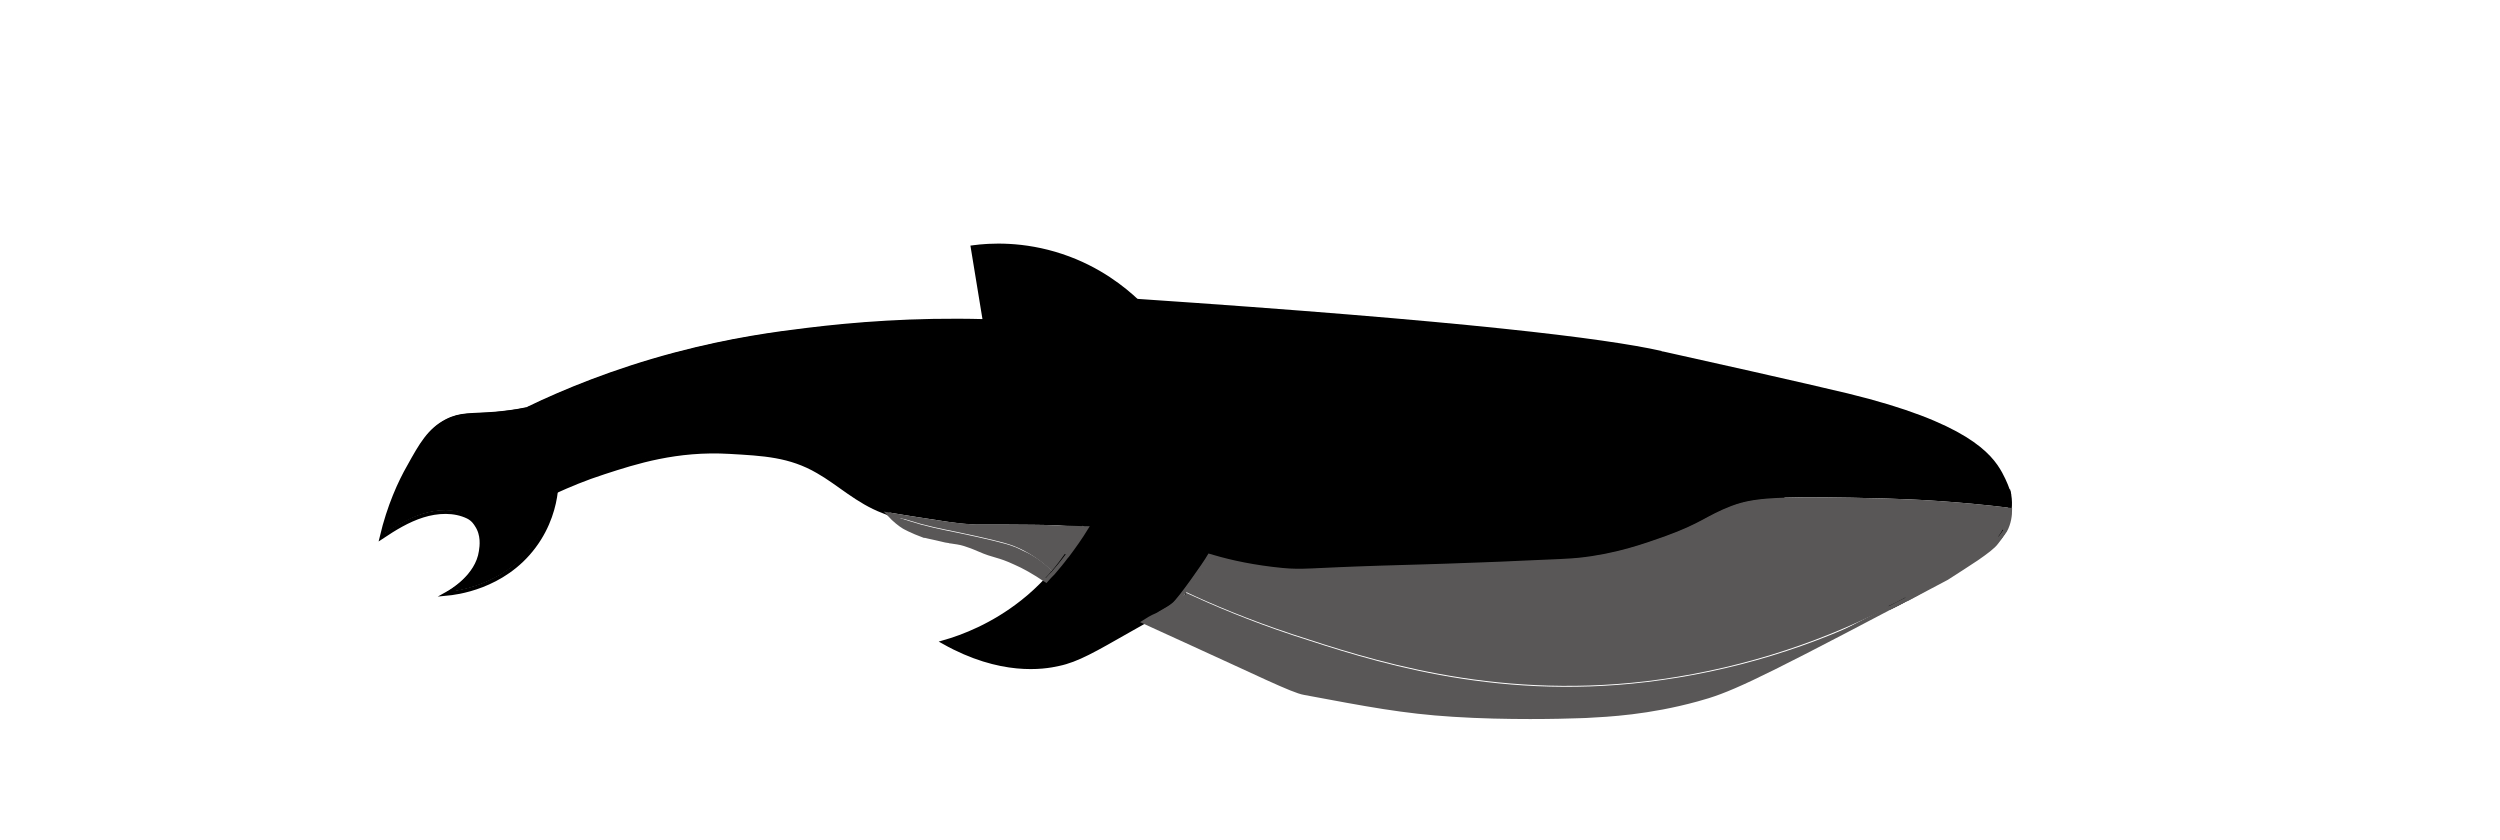 <?xml version="1.0" encoding="utf-8"?>
<!-- Generator: Adobe Illustrator 21.0.2, SVG Export Plug-In . SVG Version: 6.00 Build 0)  -->
<svg version="1.1" xmlns="http://www.w3.org/2000/svg" xmlns:xlink="http://www.w3.org/1999/xlink" x="0px" y="0px"
	 viewBox="0 0 640 215" style="enable-background:new 0 0 640 215;" xml:space="preserve">
<style type="text/css">
	.st0{display:none;}
	.st1{display:inline;}
	.st2{fill:#595757;}
	.st3{fill:none;stroke:#000000;stroke-miterlimit:10;}
	.st4{fill:none;stroke:#595757;stroke-miterlimit:10;}
</style>
<g id="whale1" class="st0">
	<g id="XMLID_2_" class="st1">
		<g>
			<path class="st2" d="M509.4,114.8c0.1,1.3,0,3.3-1,5.4C509,118.8,509.4,116.9,509.4,114.8z"/>
			<path d="M131.2,112c43.2-6.6,74.7-12.8,85-15.7c9.3-2.6,17.2-6.2,17.2-6.2c4.7-2.2,8.4-4.3,10.8-5.8c-1.4-6.2-2.9-12.4-4.3-18.6
				c4.4-0.9,12.9-2,22.9,0.6c9.9,2.5,16.6,7.4,20.1,10.3v0c84.5,0.1,120.1,2.1,134.7,4.3c0,0,0.5,0.1,0.7,0.1c6.9,1,38,5.8,47.7,7.5
				c30.8,5.3,37.6,12.8,40.4,17.3c1.3,2.1,2.1,4,2.6,5.4c0.3,1.2,0.4,2.4,0.4,3.6c0,0,0-0.1,0-0.1c-13.2-0.7-24.3-0.6-32.4-0.2
				c-11.9,0.5-19.7,0.9-25.3,1.5c0,0,0,0,0,0c-11.3,0.1-22.7,0.1-34,0.2c-5,0-10.1,0.1-15,1.1c-4.3,0.9-8.4,2.5-12.5,4
				c-26.6,9.8-54.5,16.6-82.8,16.6l-0.9-0.4c-1.5,3.6-2.9,7.2-4.4,10.8c-0.3,0.8-0.6,1.6-1,2.4c-0.1,0.1-0.1,0.3-0.2,0.4
				c-0.3,0.7-0.5,1.1-0.6,1.4c-0.2,0.4-0.3,0.7-0.5,1.1c-0.2,0.4-0.3,0.8-0.5,1.1c0,0,0,0.1,0,0.1c-0.7,1.5-1.7,3.3-3,5.4
				c0,0,0,0,0,0c-0.3,0.5-0.7,1-1.1,1.5c-4.8,6.5-12,10.8-19.6,13.2c-7.6,2.5-15.7,3.3-23.7,3.8c-0.4-3.2,1-6.4,2.5-9.2
				c3.5-6.5,7.8-12.6,11.7-18.8c0,0,0.1,0,0.1,0.1c1.5-2.4,3-5,4.4-7.9c1.4-2.7,2.5-5.4,3.6-7.8c-0.1,0-0.3,0-0.4,0
				c-2.6,0.1-6.1,0.3-10.3,0.5c-8.1,0.4-9.7,0.5-11.1,0.6c-1.4,0.1-2.7,0.2-3.9,0.3c-1.9,0.2-2.9,0.3-8.4,0.8
				c-2.9,0.3-7.6,0.3-15.3-1.4c0,0,0,0,0,0c-3-0.7-5.1-1.3-10.9-2.4c-6.3-1.2-15.4-2.9-27-3.3c-5.5-0.2-9.9,0-15.1,0.1
				c-6.1,0.2-11.4,0.4-16.8,1.1c-5.2,0.6-12.3,2-20.7,4.9c-2.3,2.6-6.2,6.2-12.1,8.4c-12.4,4.6-23.4-1-25.3-2
				c1.1,0.1,8.9,0.5,13.2-4.4c0.9-1,2.8-3.2,2.7-6.2c0-0.3,0.1-1.6-0.7-2.9c-2.1-3.4-5.8-5.5-9.6-6.6c-3.8-1-7.9-1.1-11.8-1.1
				c4.7-4.5,9.6-9.1,15.8-11.4c2.8-1,7.3-2.7,13-2C124.5,108.7,126,110.5,131.2,112z"/>
			<path class="st2" d="M451.7,116c5.5-0.6,13.4-1,25.3-1.5c8.1-0.3,19.2-0.5,32.4,0.2c0,0,0,0.1,0,0.1c0,2.1-0.4,4-1,5.4
				c0,0,0,0.1-0.1,0.1c-0.2,0.3-0.3,0.7-0.3,0.7s-0.3,0.5-0.6,1.2c0,0,0,0,0,0c-1.6,2.2-3.8,3.5-5.1,4.5
				c-5.8,4.7-11.8,9.1-18.1,13.1c-1,0.6-2,1.2-3,1.9c-0.1,0.1-0.2,0.1-0.3,0.2c-18.8,11.3-39.6,19.3-61.2,23.4
				c-39.5,7.4-71.3-0.9-91-5.9c-11.3-2.9-20.6-6.1-27.4-8.7c1.3-3,1.6-3.8,2.2-5.2c0.5-1.2,1.2-3,2.1-5.1c4.5,1,11,2.1,18.9,2.3
				c5.6,0.2,6.5-0.4,25.2-2.3c9.3-0.9,11.7-1.1,24.8-2.4c3.6-0.4,7.3-0.8,11.9-1.3c7.6-0.9,11.4-1.3,13.5-1.7
				c9.6-1.7,16.8-4.7,21.8-6.9c9.5-4.2,10.3-6,16.6-8.9C441.4,117.6,444.6,116.7,451.7,116C451.7,116,451.7,116,451.7,116z"/>
			<path d="M508,121c0,0,0.2-0.3,0.3-0.7c-0.3,0.7-0.6,1.3-1,1.8C507.7,121.5,508,121,508,121z"/>
			<path class="st2" d="M507.3,122.2c-0.2,0.4-0.5,0.9-0.8,1.3c-0.8,1.2-2.6,2.7-4.8,4.4c-2.2,1.7-4.8,3.6-7.4,5.5
				c-2.6,1.6-6.1,3.8-10.2,6.3c6.3-4,12.4-8.3,18.1-13.1C503.5,125.7,505.8,124.4,507.3,122.2z"/>
			<path d="M484.1,139.8c-1,0.6-2,1.3-3,1.9C482.2,141,483.2,140.4,484.1,139.8z"/>
			<path class="st2" d="M480.8,141.8c-0.2,0.1-0.3,0.2-0.5,0.3c-34.5,21.2-40.1,24.1-47.7,26.7c-12.2,4.2-22.3,5.5-28,6.1
				c-1,0.1-1.8,0.2-3.2,0.3c-2.3,0.2-17,1.6-30.8,1.6c-12.9,0-22.1-1.1-38.4-3c-13.4-1.6-27.6-9.7-31.5-11.4
				c-1.9-0.8-3.5-1.6-4.5-2.1c0.1-0.1,0.1-0.2,0.2-0.3c0,0,0,0,0,0c1.1-1.7,2.1-3.5,3-5.4c0,0,0,0,0-0.1c0.2-0.4,0.4-0.8,0.5-1.1
				c0.2-0.4,0.3-0.7,0.5-1.1c0.2-0.5,0.4-0.9,0.6-1.4c0.1-0.1,0.1-0.3,0.2-0.4c6.8,2.6,16.2,5.8,27.4,8.7c19.7,5,51.5,13.3,91,5.9
				C441.2,161.2,462,153.2,480.8,141.8z"/>
			<path d="M417.7,116.2c11.3-0.1,22.7-0.1,34-0.2c-7.1,0.7-10.4,1.6-13.5,3.1c-6.3,2.9-7.1,4.8-16.6,8.9c-5,2.2-12.2,5.3-21.8,6.9
				c-2,0.4-5.9,0.8-13.5,1.7c-4.6,0.5-8.3,0.9-11.9,1.3c-13.1,1.3-15.5,1.5-24.8,2.4c-18.8,1.9-19.6,2.4-25.2,2.3
				c-7.9-0.2-14.4-1.3-18.9-2.3c-0.9,2.2-1.6,3.9-2.1,5.1c-0.6,1.4-0.9,2.2-2.2,5.2c0.3-0.8,0.6-1.6,1-2.4c1.4-3.6,2.9-7.2,4.4-10.8
				l0.9,0.4c28.3,0,56.3-6.8,82.8-16.6c4.1-1.5,8.2-3.1,12.5-4C407.6,116.2,412.7,116.2,417.7,116.2z"/>
			<path class="st2" d="M301,151c-0.2,0.5-0.4,0.9-0.6,1.4C300.5,152.1,300.7,151.7,301,151z"/>
			<path class="st2" d="M299.4,154.7c-0.9,1.9-1.8,3.7-3,5.4C297.7,158,298.7,156.2,299.4,154.7z"/>
			<path class="st2" d="M273.9,135c0.1,0,0.3,0,0.4,0c-1,2.5-2.2,5.1-3.6,7.8c-1.5,2.9-2.9,5.5-4.4,7.9c0,0-0.1,0-0.1-0.1v0
				c0.5-0.7,0.9-1.5,1.4-2.2C270.2,144.1,272.4,139.7,273.9,135z"/>
			<path class="st2" d="M263.6,135.6c4.2-0.2,7.7-0.4,10.3-0.5c-1.5,4.7-3.8,9.1-6.3,13.4l-0.5-0.3c-1.9-1.7-4.9-4.2-9.1-6
				c-3-1.3-5.3-1.7-11.9-2.7c-7.7-1.2-12.1-1.8-14.6-2.2c-2.9-0.5-4.9-0.8-6.5-1.2c0,0,0,0,0,0c7.6,1.6,12.3,1.7,15.3,1.4
				c5.5-0.6,6.5-0.7,8.4-0.8c1.2-0.1,2.5-0.2,3.9-0.3C253.9,136.1,255.5,136,263.6,135.6z"/>
			<path class="st2" d="M267.1,148.1l0.5,0.3c-0.4,0.7-0.9,1.5-1.4,2.2c-3.9-2.6-7.4-4.1-9.9-5.1c-1.6-0.6-4.2-1.3-9.5-2.8
				c-1.6-0.4-3.7-1-6.4-1.4c-0.9-0.1-0.8-0.1-2.3-0.3c-2.2-0.3-2.9-0.5-4.4-0.7c-1-0.2-1.7-0.3-1.9-0.3c-1.1-0.2-3.1-1-6.9-4
				c1.7,0.4,3.6,0.7,6.5,1.2c2.6,0.4,7,1,14.6,2.2c6.6,1,8.9,1.4,11.9,2.7C262.2,143.9,265.2,146.4,267.1,148.1z"/>
		</g>
		<g>
			<path class="st3" d="M509,111.2c-0.5-1.3-1.3-3.3-2.6-5.4c-2.9-4.5-9.6-12-40.4-17.3c-9.7-1.6-40.7-6.5-47.7-7.5
				c-0.2,0-0.7-0.1-0.7-0.1c-14.6-2.2-50.1-4.2-134.7-4.3c-3.7,0-7.5,0-11.4,0"/>
			<path class="st3" d="M282.9,76.6c-3.5-2.9-10.2-7.7-20.1-10.3c-10.1-2.6-18.5-1.5-22.9-0.6c1.4,6.2,2.9,12.4,4.3,18.6
				c-2.5,1.5-6.2,3.6-10.8,5.8c0,0-7.9,3.6-17.2,6.2c-10.3,2.9-41.9,9.1-85,15.7c-1.6,0.2-3.2,0.5-4.8,0.7"/>
			<path class="st3" d="M146.4,113.5c-6.5,0.5-11.4-0.4-14.7-1.3c-0.2,0-0.3-0.1-0.5-0.1c-5.2-1.6-6.7-3.3-11.5-3.8
				c-5.7-0.7-10.2,1-13,2c-6.1,2.3-11,6.9-15.8,11.4c4,0,8,0.1,11.8,1.1c3.8,1,7.5,3.2,9.6,6.6c0.8,1.3,0.7,2.6,0.7,2.9
				c0.1,3-1.8,5.2-2.7,6.2c-4.3,4.9-12.2,4.5-13.2,4.4c1.9,1,12.9,6.6,25.3,2c5.9-2.2,9.8-5.8,12.1-8.4c0.5-0.6,1-1.1,1.3-1.6"/>
			<path class="st3" d="M301.2,150.6c-0.3-0.1-0.7-0.3-1-0.4"/>
			<path class="st3" d="M484.1,139.8c-1,0.6-2,1.3-3,1.9"/>
			<path class="st3" d="M508.3,120.3c-0.3,0.7-0.6,1.3-1,1.8"/>
			<path class="st3" d="M508.6,109.9c0.1,0.3,0.2,0.8,0.4,1.3c0.3,1.2,0.4,2.4,0.4,3.6"/>
			<path class="st3" d="M273.9,135c0.6-1.8,1.1-3.7,1.4-5.7"/>
			<path class="st4" d="M266.3,150.7c0.5-0.7,0.9-1.5,1.4-2.2"/>
			<path class="st3" d="M296.4,160.1c-0.3,0.5-0.7,1-1.1,1.5c-4.8,6.5-12,10.8-19.6,13.2c-7.6,2.5-15.7,3.3-23.7,3.8
				c-0.4-3.2,1-6.4,2.5-9.2c3.5-6.5,7.8-12.6,11.7-18.8"/>
			<path class="st3" d="M299.9,153.5c-0.2,0.4-0.3,0.8-0.5,1.1"/>
			<path class="st3" d="M309.8,129.3c-1.1,2.7-2.2,5.4-3.3,8.1c-1.5,3.6-2.9,7.2-4.4,10.8c-0.3,0.8-0.6,1.6-1,2.4"/>
			<path class="st3" d="M225,136c-3-0.7-5.1-1.3-10.9-2.4c-6.3-1.2-15.4-2.9-27-3.3c-5.5-0.2-9.9,0-15.1,0.1
				c-6.1,0.2-11.4,0.4-16.8,1.1c-5.2,0.6-12.3,2-20.7,4.9c-1.1,0.4-2.3,0.8-3.5,1.3"/>
			<path class="st3" d="M307.4,137.8c28.3,0,56.3-6.8,82.8-16.6c4.1-1.5,8.2-3.1,12.5-4c4.9-1,10-1,15-1.1c11.3-0.1,22.7-0.1,34-0.2
				"/>
			<path class="st3" d="M272.7,135c-15.2-0.7-30.5-1.5-45.7-2.2"/>
			<path class="st4" d="M296.4,160.1c0,0.1-0.1,0.2-0.2,0.3c1.1,0.5,2.6,1.2,4.5,2.1c3.9,1.7,18.1,9.8,31.5,11.4
				c16.3,2,25.5,3.1,38.4,3c13.8,0,28.5-1.4,30.8-1.6c1.4-0.1,2.2-0.2,3.2-0.3c5.6-0.7,15.8-1.9,28-6.1c7.6-2.6,13.2-5.5,47.7-26.7
				c0.2-0.1,0.3-0.2,0.5-0.3c0.1-0.1,0.2-0.1,0.3-0.2c1-0.6,2.1-1.3,3-1.9c4.1-2.6,7.6-4.7,10.2-6.3c2.5-1.9,5.2-3.8,7.4-5.5
				c2.2-1.7,4-3.3,4.8-4.4c0.3-0.4,0.6-0.9,0.8-1.3c0,0,0,0,0,0c0.4-0.7,0.6-1.2,0.6-1.2s0.2-0.3,0.3-0.7c0,0,0-0.1,0.1-0.1
				c1-2.1,1.1-4.1,1-5.4c0,0,0-0.1,0-0.1c-13.2-0.7-24.3-0.6-32.4-0.2c-11.9,0.5-19.7,0.9-25.3,1.5c0,0,0,0,0,0
				c-7.1,0.7-10.4,1.6-13.5,3.1c-6.3,2.9-7.1,4.8-16.6,8.9c-5,2.2-12.2,5.3-21.8,6.9c-2,0.4-5.9,0.8-13.5,1.7
				c-4.6,0.5-8.3,0.9-11.9,1.3c-13.1,1.3-15.5,1.5-24.8,2.4c-18.8,1.9-19.6,2.4-25.2,2.3c-7.9-0.2-14.4-1.3-18.9-2.3
				c-0.9,2.2-1.6,3.9-2.1,5.1c-0.6,1.4-0.9,2.2-2.2,5.2c-0.1,0.1-0.1,0.3-0.2,0.4c-0.3,0.7-0.5,1.1-0.6,1.4
				c-0.2,0.4-0.3,0.7-0.5,1.1c-0.2,0.4-0.3,0.7-0.5,1.1c0,0,0,0.1,0,0.1C298.7,156.2,297.7,158,296.4,160.1
				C296.4,160.1,296.4,160.1,296.4,160.1z"/>
			<path class="st4" d="M273.9,135c0.1,0,0.3,0,0.4,0c-1,2.5-2.2,5.1-3.6,7.8c-1.5,2.9-2.9,5.5-4.4,7.9c0,0-0.1,0-0.1-0.1v0
				c-3.9-2.6-7.4-4.1-9.9-5.1c-1.6-0.6-4.2-1.3-9.5-2.8c-1.6-0.4-3.7-1-6.4-1.4c-0.9-0.1-0.8-0.1-2.3-0.3c-2.2-0.3-2.9-0.5-4.4-0.7
				c-1-0.2-1.7-0.3-1.9-0.3c-1.1-0.2-3.1-1-6.9-4c0,0,0,0,0,0c7.6,1.6,12.3,1.7,15.3,1.4c5.5-0.6,6.5-0.7,8.4-0.8
				c1.2-0.1,2.5-0.2,3.9-0.3c1.4-0.1,3-0.2,11.1-0.6C267.8,135.3,271.4,135.1,273.9,135z"/>
		</g>
	</g>
</g>
<g id="whale2">
	<g id="XMLID_1_">
		<g>
			<path class="st2" d="M514.5,130.3c0,1.3-0.2,3.4-1.3,5.4C513.8,134.3,514.4,132.4,514.5,130.3z"/>
			<path class="st2" d="M456.9,127.6c5.6-0.2,13.4-0.1,25.3,0.2c8.1,0.2,19.1,0.8,32.3,2.4l0,0c-0.1,2.1-0.7,4-1.3,5.4
				c0,0,0,0.1-0.1,0.1c-0.2,0.3-0.4,0.6-0.4,0.6s-0.3,0.5-0.8,1.1c0,0,0,0,0,0c-1.7,2.1-4,3.2-5.3,4.2c-5.9,4.2-12.2,8.1-18.6,11.6
				c0,0,0,0-0.1,0c-1.3,0.7-2.8,1.5-4.3,2.2c-0.1,0-0.1,0.1-0.2,0.1c-19.3,9.9-40.4,16.3-62,18.9c-39.9,4.7-71.1-5.7-90.4-12
				c-11.5-3.8-20.9-7.8-27.5-10.9c0.6-0.6,1.3-1.3,1.9-2c1.4-1.6,3.3-4.1,5-7.4c4.4,1.2,10.4,2.6,17.6,3.3c5.6,0.5,6.5,0,25.3-0.6
				c9.3-0.3,11.7-0.3,24.9-0.8c3.6-0.1,7.3-0.3,12-0.5c7.7-0.4,11.5-0.5,13.6-0.7c9.7-1,17.1-3.6,22.2-5.5
				c9.8-3.5,10.7-5.3,17.1-7.8C446.5,128.6,449.8,127.9,456.9,127.6C456.9,127.6,456.9,127.6,456.9,127.6z"/>
			<path d="M311.8,139.7c-0.4,0.9-0.8,1.8-1.2,2.6c-0.4-0.1-0.8-0.2-1.1-0.3c-1.2,2.1-7.7,11.3-9.1,12.4c-1.2,1-1.6,1.1-4.3,2.7
				c-1.3,0.8-2.4,1.5-3.1,2c0,0,0,0-0.1,0c-1.2,0.7-2.5,1.4-3.9,2.2c-8.8,5-13.2,7.6-18,8.6c-3.9,0.9-14.8,2.6-29.4-5.6
				c4.9-1.4,12.5-4.3,20.1-10.3c2.3-1.8,4.3-3.7,6.1-5.6c0.7-0.7,1.3-1.4,1.9-2.1c1.2-1.4,2.3-2.9,3.3-4.3c0.1-0.1,0.1-0.1,0.2-0.2
				c1.8-2.5,3.5-4.9,4.9-7.1c-0.2,0-0.4,0-0.6,0c-3.7-0.1-6.9-0.2-9.6-0.3c0,0-5.7-0.1-10.4-0.1c-0.2,0-0.5,0-0.7,0
				c-1.4,0-2.7,0-3.9,0c-0.9,0-1.6,0-1.7,0c-3.6,0.1-9.1-0.8-9.1-0.8c-3.8-0.6-8.7-1.3-14.5-2.3l0,0c-0.5-0.2-1-0.4-1.5-0.6
				c-6.6-2.5-11.4-7.2-16.7-10.2c-7.2-4.2-14-4.5-22.6-5c-13.6-0.8-24.1,2.6-32.1,5.2c-5,1.6-9.2,3.4-12.5,4.9
				c-0.4,3.4-1.7,8.8-5.6,14c-7.9,10.6-20.2,11.9-22.3,12.1c0.9-0.5,7.8-4.4,8.7-10.9c0.2-1.3,0.6-4.2-1.1-6.7
				c-0.2-0.2-0.8-1.4-2.2-2.1c-3.6-1.7-7.9-1.5-11.6-0.3c-3.8,1.2-7.2,3.4-10.5,5.5c1.9-8,4.8-14.1,7-18.1c3.1-5.6,5.2-9.3,9.6-11.6
				c3.7-1.9,6.3-1.4,12.5-1.9c2.3-0.2,5.1-0.6,8.3-1.2c9.2-4.4,21.9-9.7,37.7-13.9c14.4-3.9,25.7-5.3,34-6.3
				c11.5-1.4,26.9-2.7,45.2-2.2c-1-6.3-2.1-12.6-3.1-18.9c4.5-0.6,13-1.1,22.8,2.2c9.7,3.2,16.1,8.5,19.3,11.6l0,0
				c84.3,5.8,119.6,10.1,134.1,13.3c0,0,0.5,0.1,0.7,0.2c6.9,1.5,37.5,8.4,47.1,10.7c30.4,7.3,36.6,15.2,39.2,20
				c1.2,2.2,1.9,4.2,2.3,5.5c0.2,1.2,0.2,2.4,0.1,3.5c-13.1-1.6-24.2-2.2-32.3-2.4c-11.9-0.3-19.7-0.4-25.3-0.2c0,0,0,0,0,0
				c-11.3-0.7-22.6-1.4-33.9-2.1c-5-0.3-10-0.6-15,0.1c-4.3,0.6-8.5,1.9-12.7,3.1C368.2,136.7,339.9,141.6,311.8,139.7z"/>
			<path d="M512.7,136.4c0,0,0.2-0.3,0.4-0.6c-0.3,0.7-0.7,1.2-1.1,1.8C512.4,136.9,512.7,136.4,512.7,136.4z"/>
			<path class="st2" d="M512,137.6c-0.3,0.4-0.6,0.8-0.9,1.2c-0.9,1.1-2.7,2.5-5,4.1c-2.3,1.6-5.1,3.3-7.7,5
				c-2.6,1.4-6.1,3.2-10.2,5.4c6.4-3.5,12.6-7.4,18.6-11.6C507.9,140.8,510.2,139.7,512,137.6z"/>
			<path d="M483.7,155.6c1.5-0.8,2.9-1.5,4.3-2.2C486.6,154.2,485.1,154.9,483.7,155.6z"/>
			<path class="st2" d="M421.6,174.6c21.6-2.6,42.7-9,62-18.9c-35.7,18.8-41.5,21.3-49.2,23.4c-12.4,3.4-22.6,4-28.3,4.2
				c-1,0.1-1.8,0.1-3.2,0.1c-2.3,0.1-17.1,0.5-30.9-0.4c-12.8-0.8-22-2.6-38.1-5.6c-3-0.6-12.2-5.2-30.7-13.5
				c-4.4-2-7.9-3.6-10.3-4.7c0,0,0,0,0.1,0c4.7-2.8,7.9-4.8,10.7-7.4c6.7,3.1,16,7.1,27.5,10.9C350.5,169,381.7,179.4,421.6,174.6z"
				/>
			<path d="M422.9,125.5c11.3,0.7,22.6,1.4,33.9,2.1c-7.1,0.2-10.4,0.9-13.6,2.1c-6.5,2.5-7.4,4.3-17.1,7.8
				c-5.1,1.8-12.5,4.5-22.2,5.5c-2,0.2-5.9,0.4-13.6,0.7c-4.7,0.2-8.3,0.4-12,0.5c-13.1,0.5-15.6,0.5-24.9,0.8
				c-18.9,0.6-19.8,1.1-25.3,0.6c-7.2-0.7-13.2-2-17.6-3.3c0.4-0.8,0.8-1.7,1.2-2.6c28.1,1.8,56.4-3.1,83.4-11
				c4.2-1.2,8.4-2.5,12.7-3.1C412.9,124.9,417.9,125.2,422.9,125.5z"/>
			<path class="st2" d="M303.6,151.7c-2.8,2.7-5.9,4.7-10.7,7.4c0.7-0.5,1.8-1.2,3.1-2c2.6-1.6,3-1.7,4.3-2.7
				c1.4-1.1,7.9-10.3,9.1-12.4c0.4,0.1,0.7,0.2,1.1,0.3c-1.7,3.3-3.6,5.8-5,7.4C304.9,150.5,304.3,151.1,303.6,151.7z"/>
			<path class="st2" d="M277.5,134.9c0.2,0,0.4,0,0.6,0c-1.4,2.3-3.1,4.7-4.9,7.1C275,139.5,276.4,137,277.5,134.9z"/>
			<path class="st2" d="M277.5,134.9c-1.1,2.2-2.5,4.6-4.3,7.2c-0.1,0.1-0.1,0.1-0.2,0.2c-1.1,1.5-2.3,2.9-3.4,4.2
				c-1.8-1.8-4.3-3.9-7.8-5.7c-2.9-1.5-5.1-2-11.6-3.5c-7.6-1.7-9.2-1.8-14.5-3.2c0,0-4-1.1-8.1-2.6c0,0,0,0,0,0l0,0
				c5.8,1,10.7,1.7,14.5,2.3c0,0,5.5,0.8,9.1,0.8c0.1,0,0.8,0,1.7,0c1.2,0,2.5,0,3.9,0c0.2,0,0.4,0,0.7,0c4.7,0,10.4,0.1,10.4,0.1
				C270.6,134.6,273.8,134.7,277.5,134.9z"/>
			<path class="st2" d="M269.7,146.5c-0.6,0.7-1.2,1.5-1.8,2.1c-3.1-2.1-5.8-3.6-7.9-4.5c-4.5-2.1-5.2-1.6-9.3-3.4
				c0,0-3.3-1.5-5.4-1.8c-0.1,0-0.6-0.1-1.3-0.2c-0.2,0-0.4-0.1-0.7-0.1c-0.2-0.1-0.6-0.1-1.1-0.2c-2.2-0.5-2.9-0.7-4.4-1
				c-0.7-0.2-0.9-0.2-1-0.2c0,0-0.1,0-0.1,0c-3.3-1.2-5.2-2.3-5.2-2.3c-1-0.6-2.4-1.7-3.8-3.2c4.2,1.5,8.1,2.6,8.1,2.6
				c5.3,1.4,6.9,1.5,14.5,3.2c6.5,1.5,8.8,2,11.6,3.5C265.4,142.5,267.9,144.7,269.7,146.5z"/>
		</g>
		<g>
			<path class="st3" d="M514.4,126.7c-0.4-1.4-1.1-3.3-2.3-5.5c-2.6-4.7-8.8-12.6-39.2-20c-9.5-2.3-40.2-9.2-47.1-10.7
				c-0.2,0-0.7-0.1-0.7-0.2c-14.4-3.2-49.7-7.6-134.1-13.3c-3.7-0.3-7.5-0.5-11.3-0.8"/>
			<path class="st3" d="M291.1,77.1c-3.3-3.1-9.7-8.4-19.3-11.6c-9.9-3.3-18.4-2.8-22.8-2.2c1,6.3,2.1,12.6,3.1,18.9
				c-18.3-0.5-33.7,0.8-45.2,2.2c-8.3,1-19.6,2.5-34,6.3c-15.8,4.2-28.6,9.5-37.7,13.9c0,0-0.1,0-0.1,0"/>
			<path class="st3" d="M145,102c-3.6,1.2-6.9,2.1-9.9,2.7c-3.3,0.7-6.1,1-8.3,1.2c-6.2,0.5-8.8,0-12.5,1.9c-4.4,2.3-6.5,6-9.6,11.6
				c-2.3,4-5.1,10.1-7,18.1c3.3-2.2,6.7-4.3,10.5-5.5c3.8-1.2,8.1-1.4,11.6,0.3c1.4,0.7,2,1.8,2.2,2.1c1.7,2.5,1.3,5.4,1.1,6.7
				c-0.9,6.5-7.8,10.4-8.7,10.9c2.1-0.2,14.4-1.5,22.3-12.1c3.9-5.2,5.2-10.6,5.6-14c0.1-0.6,0.1-1.2,0.2-1.6"/>
			<path class="st3" d="M303.6,151.7c-0.1,0-0.1-0.1-0.2-0.1"/>
			<path class="st3" d="M488,153.4c-1.4,0.8-2.8,1.5-4.3,2.2"/>
			<path class="st4" d="M512,137.6c-1.7,2.1-4,3.2-5.3,4.2c-5.9,4.2-12.2,8.1-18.6,11.6"/>
			<path class="st3" d="M513.1,135.8c-0.3,0.7-0.7,1.2-1.1,1.8"/>
			<path class="st3" d="M514.1,125.4c0.1,0.3,0.2,0.8,0.3,1.4c0.2,1.2,0.2,2.4,0.1,3.5"/>
			<path class="st3" d="M277.5,134.9c1.1-2.2,2-4.2,2.5-5.7"/>
			<path class="st4" d="M273.2,142c1.8-2.6,3.2-5,4.3-7.2"/>
			<path class="st3" d="M292.9,159.2c-1.2,0.7-2.5,1.4-3.9,2.2c-8.8,5-13.2,7.6-18,8.6c-3.9,0.9-14.8,2.6-29.4-5.6
				c4.9-1.4,12.5-4.3,20.1-10.3c2.3-1.8,4.3-3.7,6.1-5.6c0.7-0.7,1.3-1.4,1.9-2.1c1.2-1.4,2.3-2.9,3.3-4.3"/>
			<path class="st3" d="M314.4,131.4c-0.7,3.2-1.6,5.9-2.6,8.3c-0.4,0.9-0.8,1.8-1.2,2.6"/>
			<path class="st3" d="M227.6,131.5c-0.5-0.2-1-0.4-1.5-0.6c-6.6-2.5-11.4-7.2-16.7-10.2c-7.2-4.2-14-4.5-22.6-5
				c-13.6-0.8-24.1,2.6-32.1,5.2c-5,1.6-9.2,3.4-12.5,4.9c-0.8,0.4-1.6,0.8-2.4,1.1"/>
			<path class="st3" d="M311.5,139.7c0.1,0,0.2,0,0.3,0c28.1,1.8,56.4-3.1,83.4-11c4.2-1.2,8.4-2.5,12.7-3.1c5-0.7,10-0.4,15-0.1
				c11.3,0.7,22.6,1.4,33.9,2.1"/>
			<path class="st3" d="M277,134.6c-15.2-1.8-30.3-3.5-45.5-5.2"/>
			<path class="st4" d="M292.9,159.2c2.4,1.1,5.9,2.7,10.3,4.7c18.5,8.4,27.7,13,30.7,13.5c16.1,3,25.3,4.8,38.1,5.6
				c13.8,0.9,28.5,0.5,30.9,0.4c1.5,0,2.2-0.1,3.2-0.1c5.7-0.3,15.9-0.8,28.3-4.2c7.8-2.1,13.5-4.6,49.2-23.4c0.1,0,0.1,0,0.2-0.1
				c1.5-0.8,2.9-1.5,4.3-2.2c0,0,0.1,0,0.1,0c4.1-2.2,7.6-4,10.2-5.4c2.7-1.7,5.4-3.5,7.7-5c2.3-1.6,4.2-3,5-4.1
				c0.3-0.4,0.7-0.9,0.9-1.2c0,0,0,0,0,0c0.4-0.6,0.8-1.1,0.8-1.1s0.2-0.3,0.4-0.6c0,0,0.1-0.1,0.1-0.1c1.1-2,1.3-4.1,1.3-5.4l0,0
				c-13.1-1.6-24.2-2.2-32.3-2.4c-11.9-0.3-19.7-0.4-25.3-0.2c0,0,0,0,0,0c-7.1,0.2-10.4,0.9-13.6,2.1c-6.5,2.5-7.4,4.3-17.1,7.8
				c-5.1,1.8-12.5,4.5-22.2,5.5c-2,0.2-5.9,0.4-13.6,0.7c-4.7,0.2-8.3,0.4-12,0.5c-13.1,0.5-15.6,0.5-24.9,0.8
				c-18.9,0.6-19.8,1.1-25.3,0.6c-7.2-0.7-13.2-2-17.6-3.3c-0.4-0.1-0.8-0.2-1.1-0.3c-1.2,2.1-7.7,11.3-9.1,12.4
				c-1.2,1-1.6,1.1-4.3,2.7C294.7,158,293.7,158.7,292.9,159.2C292.9,159.2,292.9,159.2,292.9,159.2z"/>
			<path class="st4" d="M267.8,148.6c-3.1-2.1-5.8-3.6-7.9-4.5c-4.5-2.1-5.2-1.6-9.3-3.4c0,0-3.3-1.5-5.4-1.8
				c-0.1,0-0.6-0.1-1.3-0.2c-0.2,0-0.4-0.1-0.7-0.1c-0.2-0.1-0.6-0.1-1.1-0.2c-2.2-0.5-2.9-0.7-4.4-1c-0.7-0.2-0.9-0.2-1-0.2
				c0,0-0.1,0-0.1,0c-3.3-1.2-5.2-2.3-5.2-2.3c-1-0.6-2.4-1.7-3.8-3.2c0,0,0,0,0,0l0,0c5.8,1,10.7,1.7,14.5,2.3c0,0,5.5,0.8,9.1,0.8
				c0.1,0,0.8,0,1.7,0c1.2,0,2.5,0,3.9,0c0.2,0,0.4,0,0.7,0c4.7,0,10.4,0.1,10.4,0.1c2.7,0.1,5.9,0.2,9.6,0.3c0.2,0,0.4,0,0.6,0
				c-1.4,2.3-3.1,4.7-4.9,7.1c-0.1,0.1-0.1,0.1-0.2,0.2c-1.1,1.5-2.3,2.9-3.4,4.2C269.1,147.2,268.4,147.9,267.8,148.6z"/>
		</g>
	</g>
</g>
<g id="whale3" class="st0">
	<g id="XMLID_3_" class="st1">
		<g>
			<path class="st2" d="M475.7,149.8c8.1,0.8,19,2.3,32,4.9c-0.1,1.3-0.4,3.3-1.7,5.3c-0.2,0.3-0.5,0.7-0.5,0.7s-0.9,1.2-1.9,2.2
				c-1.9,2.1-7.8,5.1-13.4,8.1l0,0c-3.6,1.6-8.8,3.8-15.1,6.5c-37.2,16.1-43.1,18.1-51,19.6c-12.6,2.4-22.9,2.2-28.6,2
				c-1,0-1.8-0.1-3.2-0.1c-2.3-0.1-17.1-0.9-30.7-2.8c-12.7-1.8-21.7-4.2-37.5-8.5c-11.4-3.1-20.2-10.1-29.5-15.9
				c-5.4-3.3-9.8-6.3-12.8-8.4c0,0,0,0,0,0c0,0,0,0,0,0c3.1-1.6,5.7-3.4,8-5c0,0,0.1,0,0.1-0.1c1-0.7,1.8-1.4,3-2.3
				c0.4-0.4,0.9-0.7,1.3-1c0.3-0.3,0.7-0.6,1.1-0.9c0.2-0.2,0.4-0.3,0.6-0.5c0.4-0.4,0.9-0.7,1.3-1.2c0,0,0.1-0.1,0.1-0.1
				c0.3-0.2,0.6-0.5,0.8-0.8c0.3-0.2,0.5-0.5,0.8-0.7c0.2-0.1,0.3-0.3,0.5-0.5c6.2,2,13.4,3.9,21.5,5.2c1.6,0.2,2.7,0.4,3,0.4
				c3.6,0.4,7.3,0.3,22.3,0.9c9.3,0.4,11.7,0.6,24.9,1.2c3.6,0.2,7.3,0.3,12,0.4c7.7,0.2,11.5,0.3,13.6,0.3
				c9.8-0.3,17.3-2.3,22.6-3.7c10-2.8,11.1-4.5,17.7-6.5c3.3-1,6.6-1.4,13.7-1.1c0,0,0,0,0,0C456.1,147.9,463.9,148.6,475.7,149.8z"
				/>
			<path d="M416.8,142.9c11.2,1.6,22.4,3.1,33.7,4.7c-7.1-0.3-10.5,0.1-13.7,1.1c-6.7,2-7.7,3.7-17.7,6.5
				c-5.3,1.4-12.8,3.5-22.6,3.7c-2.1,0.1-5.9-0.1-13.6-0.3c-4.7-0.1-8.4-0.3-12-0.4c-13.1-0.5-15.5-0.8-24.9-1.2
				c-15-0.6-18.7-0.5-22.3-0.9c-0.2,0-1.4-0.2-3-0.4c-8.1-1.3-15.3-3.1-21.5-5.2c1-1,2.1-2.1,3.2-3.3l2.1,1.3
				c28,4.1,56.7,1.4,84.3-4.5c4.3-0.9,8.6-1.9,12.9-2.1C406.8,141.5,411.8,142.2,416.8,142.9z"/>
			<path class="st2" d="M285.4,161.1c2.3-1.4,2.9-1.7,4.3-2.6c-2.3,1.7-4.9,3.4-8,5C282.5,163,283.8,162.1,285.4,161.1z"/>
			<path d="M235.9,137.2c-3.8-0.9-8.6-2-14.3-3.4l0,0c-0.5-0.2-1-0.4-1.4-0.7c-6.4-3-10.8-8-15.8-11.5c-5.2-3.5-10.9-4.6-22.2-6.7
				c-5.7-1.1-11.4-1.8-32.8-2.7c-9.1-0.4-16.9-0.6-22.7-0.8c-2.3,2.6-6.1,6-11.7,8.1c-12.3,4.7-23.4-0.7-25.3-1.7
				c1.1,0.1,8.9,0.4,13.2-4.6c0.9-1,2.8-3.2,2.7-6.3c0-0.3,0.1-1.6-0.7-2.9c-2.1-3.4-5.8-5.5-9.7-6.5c-3.8-1-7.9-1-11.8-1
				C89.3,91,95,87.4,99.1,85.2c5.6-3,9.4-5,14.3-4.6c4.2,0.4,6,2.2,11.6,5.1c3.5,1.8,8.5,4,15.2,5.9c7.6-0.5,17.9-1.4,30-2.6
				c18.3-1.9,24-3.2,34.3-3.7c11.6-0.5,27-0.6,45.2,1.3c-0.5-6.3-1.1-12.7-1.6-19c4.5-0.2,13-0.1,22.6,3.9
				c9.4,3.9,15.4,9.7,18.4,13.1l0,0c82.8,12.1,118.2,19.3,132.6,23.6c0,0,0.5,0.2,0.7,0.2c6.7,2,36.8,11.2,46.1,14.3
				c32.5,10.5,36.3,19.8,37.5,22.9c1.4,3.6,1.7,6.9,1.7,9.2c-13-2.6-23.9-4.1-32-4.9c-11.8-1.2-19.7-1.9-25.2-2.2c0,0,0,0,0,0
				c-11.2-1.6-22.4-3.1-33.7-4.7c-5-0.7-10-1.4-15-1.1c-4.4,0.2-8.6,1.2-12.9,2.1c-27.7,5.9-56.3,8.6-84.3,4.5l-2.1-1.3
				c-1.1,1.2-2.2,2.3-3.2,3.3c-0.2,0.1-0.3,0.3-0.5,0.5c-0.3,0.2-0.5,0.5-0.8,0.7c-0.3,0.3-0.6,0.5-0.8,0.8c-0.1,0-0.1,0.1-0.1,0.1
				c-0.5,0.4-0.9,0.8-1.3,1.2c-0.2,0.2-0.4,0.3-0.6,0.5c-0.4,0.3-0.7,0.6-1.1,0.9c-0.4,0.3-0.8,0.7-1.3,1c-0.9,0.7-1.9,1.5-3,2.3
				c0,0-0.1,0-0.1,0.1c-1.4,0.9-2,1.2-4.3,2.6c-1.6,1-2.9,1.9-3.7,2.4c0,0,0,0,0,0c0,0,0,0,0,0c-1.8,0.9-3.7,1.8-5.8,2.6
				c-4.8,1.9-10.2,4-17,3.7c-12.1-0.5-20.6-8.1-23.8-11.4c4.6-0.6,11.1-1.9,18.2-5.4c1.2-0.6,2.4-1.3,3.6-1.9l0,0
				c1-0.5,2-1.1,3.2-1.9c1.4-0.9,2.9-2.1,4.4-3.5c0,0,0,0,0,0c2-1.8,3.5-3.7,4.7-5.2c-3.1-0.3-5.7-0.5-7.5-0.7c0,0-6.9-0.7-10.4-0.9
				c-0.2,0-0.5,0-0.7-0.1c-1.4-0.1-2.7-0.2-3.9-0.3c-0.9-0.1-1.6-0.1-1.7-0.1C241.3,138.4,235.9,137.2,235.9,137.2z"/>
			<path class="st2" d="M264.3,145.9c-1.5,1.4-3,2.5-4.4,3.5c0,0-0.1-0.1-0.1-0.1C261.4,148.2,262.9,147,264.3,145.9z"/>
			<path class="st2" d="M259.8,149.3C259.8,149.3,259.9,149.3,259.8,149.3c-1,0.8-2.1,1.4-3.1,1.9l0,0l0,0
				C257.8,150.6,258.8,149.9,259.8,149.3z"/>
			<path class="st2" d="M235.9,137.2c0,0,5.4,1.3,9,1.5c0.1,0,0.8,0,1.7,0.1c1.2,0.1,2.5,0.2,3.9,0.3c0.2,0,0.4,0,0.7,0.1
				c3.5,0.3,10.4,0.9,10.4,0.9c1.8,0.2,4.4,0.4,7.5,0.7c-1.2,1.6-2.7,3.4-4.7,5.2c0,0,0,0,0,0c-1.4,1.1-2.9,2.3-4.5,3.4
				c-1.3-1.2-2.9-2.5-4.7-3.6c-2.8-1.7-5-2.4-11.3-4.4c-7.4-2.3-9-2.5-14.2-4.3c0,0-3.9-1.4-7.9-3.2l0,0
				C227.3,135.2,232.1,136.3,235.9,137.2z"/>
			<path class="st2" d="M231.3,140.4c-0.7-0.2-0.8-0.2-1-0.3c0,0-0.1,0-0.1-0.1c-3.2-1.4-5-2.7-5-2.7c-1-0.7-2.3-1.9-3.6-3.5
				c4,1.8,7.9,3.2,7.9,3.2c5.1,1.8,6.8,2,14.2,4.3c6.4,2,8.6,2.7,11.3,4.4c1.9,1.1,3.4,2.4,4.7,3.6c-1,0.7-2,1.3-3.1,1.9
				c-0.4-0.3-2.2-1.4-3.8-2.4c-0.4-0.2-1.1-0.6-2-1c-0.3-0.1-0.5-0.3-0.9-0.4c-2.1-0.9-3.3-1.1-6.2-2.7c0,0-3.1-1.8-5.3-2.2
				c-0.1,0-0.6-0.1-1.3-0.3c-0.2-0.1-0.4-0.1-0.7-0.2c-0.2-0.1-0.6-0.2-1-0.3C233.5,141.1,232.8,140.8,231.3,140.4z"/>
		</g>
		<g>
			<path class="st3" d="M507.7,154.7c0-2.3-0.3-5.7-1.7-9.2c-1.2-3.1-5.1-12.4-37.5-22.9c-9.3-3-39.4-12.3-46.1-14.3
				c-0.2-0.1-0.7-0.2-0.7-0.2c-14.4-4.4-49.8-11.5-132.6-23.6c-3.7-0.5-7.4-1.1-11.2-1.6"/>
			<path class="st3" d="M289.1,84.4c-3-3.3-9-9.1-18.4-13.1c-9.6-4-18.1-4.2-22.6-3.9c0.5,6.3,1.1,12.7,1.6,19
				c-18.2-1.9-33.6-1.8-45.2-1.3c-10.3,0.5-16.1,1.8-34.3,3.7c-12.2,1.2-22.5,2.1-30,2.6c-1.4,0.1-2.6,0.2-3.8,0.3"/>
			<path class="st3" d="M142.4,92.1c-0.8-0.2-1.5-0.4-2.3-0.6c-6.7-1.8-11.7-4.1-15.2-5.9c-5.5-2.9-7.4-4.7-11.6-5.1
				c-4.9-0.4-8.7,1.6-14.3,4.6C95,87.4,89.3,91,83.4,96.7c4,0,8,0,11.8,1c3.8,1,7.6,3.1,9.7,6.5c0.8,1.3,0.7,2.6,0.7,2.9
				c0.1,3-1.8,5.2-2.7,6.3c-4.3,5-12.1,4.6-13.2,4.6c1.9,1,13,6.4,25.3,1.7c5.6-2.1,9.4-5.6,11.7-8.1c0.7-0.8,1.2-1.4,1.6-2"/>
			<path class="st3" d="M264.3,145.9c2.2-1.8,4-3.6,5.5-5.3c1.8-1.9,3.1-3.7,4.2-5.1"/>
			<path class="st4" d="M259.8,149.3c1.6-1.1,3.1-2.2,4.5-3.4"/>
			<path class="st3" d="M256.7,151.2c1.1-0.6,2.1-1.3,3.1-1.9"/>
			<path class="st4" d="M281.7,163.5C281.7,163.6,281.7,163.6,281.7,163.5c-1.8,0.9-3.7,1.8-5.8,2.6c-4.8,1.9-10.2,4-17,3.7
				c-12.1-0.5-20.6-8.1-23.8-11.4c4.6-0.6,11.1-1.9,18.2-5.4c1.2-0.6,2.4-1.3,3.6-1.9"/>
			<path class="st4" d="M289.7,158.5c-2.3,1.7-4.9,3.4-8,5"/>
			<path class="st4" d="M292.8,156.1c-0.9,0.7-1.9,1.5-3,2.3"/>
			<path class="st4" d="M295.1,154.2c-0.4,0.3-0.7,0.6-1.1,0.9"/>
			<path class="st4" d="M297,152.6c-0.5,0.4-0.9,0.8-1.3,1.2"/>
			<path class="st4" d="M298.8,150.9c-0.3,0.2-0.5,0.5-0.8,0.7c-0.3,0.3-0.6,0.5-0.8,0.8"/>
			<path class="st3" d="M308.2,140.4c-1.9,2.5-3.8,4.8-5.7,6.8c-1.1,1.2-2.2,2.3-3.2,3.3"/>
			<path class="st4" d="M221.6,133.8c-0.5-0.2-1-0.4-1.4-0.7c-6.4-3-10.8-8-15.8-11.5c-5.2-3.5-10.9-4.6-22.2-6.7
				c-5.7-1.1-11.4-1.8-32.8-2.7c-9.1-0.4-16.9-0.6-22.7-0.8"/>
			<path class="st3" d="M304.6,148.5c28,4.1,56.7,1.4,84.3-4.5c4.3-0.9,8.6-1.9,12.9-2.1c5-0.3,10,0.4,15,1.1
				c11.2,1.6,22.4,3.1,33.7,4.7"/>
			<path class="st3" d="M270.6,140.8c-0.2,0-0.5-0.1-0.7-0.1c-14.7-2.9-29.5-5.7-44.2-8.6"/>
			<path class="st4" d="M281.6,163.6c3,2.1,7.4,5,12.8,8.4c9.4,5.8,18.2,12.8,29.5,15.9c15.8,4.3,24.8,6.7,37.5,8.5
				c13.7,1.9,28.4,2.7,30.7,2.8c1.5,0.1,2.2,0.1,3.2,0.1c5.7,0.2,15.9,0.4,28.6-2c7.9-1.5,13.8-3.5,51-19.6c6.3-2.7,11.5-5,15.1-6.5
				l0,0c5.6-3.1,11.5-6.1,13.4-8.1c1-1.1,1.9-2.2,1.9-2.2s0.3-0.4,0.5-0.7c1.3-1.9,1.6-4,1.7-5.3c-13-2.6-23.9-4.1-32-4.9
				c-11.8-1.2-19.7-1.9-25.2-2.2c0,0,0,0,0,0c-7.1-0.3-10.5,0.1-13.7,1.1c-6.7,2-7.7,3.7-17.7,6.5c-5.3,1.4-12.8,3.5-22.6,3.7
				c-2.1,0.1-5.9-0.1-13.6-0.3c-4.7-0.1-8.4-0.3-12-0.4c-13.1-0.5-15.5-0.8-24.9-1.2c-15-0.6-18.7-0.5-22.3-0.9
				c-0.2,0-1.4-0.2-3-0.4c-8.1-1.3-15.3-3.1-21.5-5.2c-0.2,0.1-0.3,0.3-0.5,0.5c-0.3,0.3-0.5,0.5-0.8,0.7c-0.3,0.3-0.6,0.5-0.8,0.8
				c-0.1,0-0.1,0.1-0.1,0.1c-0.5,0.4-0.9,0.8-1.3,1.2c-0.2,0.2-0.4,0.3-0.6,0.5c-0.4,0.3-0.7,0.6-1.1,0.9c-0.4,0.3-0.8,0.7-1.3,1
				c-1.1,0.9-1.9,1.6-3,2.3c0,0-0.1,0-0.1,0.1c-1.4,0.9-2,1.2-4.3,2.6C283.8,162.1,282.5,163,281.6,163.6
				C281.7,163.5,281.7,163.5,281.6,163.6C281.7,163.6,281.6,163.6,281.6,163.6z"/>
			<path class="st4" d="M259.9,149.3c-1.1,0.7-2.2,1.4-3.2,1.9l0,0l0,0c-0.4-0.3-2.2-1.4-3.8-2.4c-0.4-0.2-1.1-0.6-2-1
				c-0.3-0.1-0.5-0.3-0.9-0.4c-2.1-0.9-3.3-1.1-6.2-2.7c0,0-3.1-1.8-5.3-2.2c-0.1,0-0.6-0.1-1.3-0.3c-0.2-0.1-0.4-0.1-0.7-0.2
				c-0.2-0.1-0.6-0.2-1-0.3c-2.1-0.6-2.8-0.9-4.3-1.4c-0.7-0.2-0.8-0.2-1-0.3c0,0-0.1,0-0.1-0.1c-3.2-1.4-5-2.7-5-2.7
				c-1-0.7-2.3-1.9-3.6-3.5l0,0c5.7,1.4,10.5,2.5,14.3,3.4c0,0,5.4,1.3,9,1.5c0.1,0,0.8,0,1.7,0.1c1.2,0.1,2.5,0.2,3.9,0.3
				c0.2,0,0.4,0,0.7,0.1c3.5,0.3,10.4,0.9,10.4,0.9c1.8,0.2,4.4,0.4,7.5,0.7c-1.2,1.6-2.7,3.4-4.7,5.2c0,0,0,0,0,0
				C262.8,147.3,261.3,148.4,259.9,149.3z"/>
		</g>
	</g>
</g>
<g id="whale4" class="st0">
	<g id="XMLID_5_" class="st1">
		<g>
			<path d="M301.8,147.7c-1.1,1.1-2.3,2.2-3.4,3.1c-0.1,0.1-0.3,0.2-0.4,0.4c-0.3,0.3-0.6,0.5-0.9,0.8c-0.6,0.5-1.2,1-1.7,1.4
				c-0.8,0.7-1.6,1.3-2.4,1.8c-0.3,0.2-0.7,0.5-1,0.7c-1,0.8-2.1,1.5-3.4,2.4l0,0c-1.5,0.9-2.1,1.2-4.5,2.5c-1.7,0.9-3,1.8-3.9,2.3
				c-1.8,0.8-3.8,1.6-5.9,2.3c-4.9,1.6-10.4,3.5-17.2,2.9c-12-1-20.2-9.1-23.3-12.4c4.6-0.4,11.2-1.4,18.4-4.5
				c1.3-0.6,2.5-1.1,3.6-1.8c1-0.5,2.1-1,3.2-1.7c1.4-0.8,2.9-1.9,4.5-3.2c0,0,0.1-0.1,0.1-0.1c2.1-1.7,3.7-3.5,4.9-5
				c-3.1-0.4-5.6-0.8-7.4-1c0,0-6.8-1-10.3-1.4c-0.3,0-0.5-0.1-0.7-0.1c-1.4-0.2-2.7-0.3-3.8-0.4c-0.9-0.1-1.6-0.2-1.7-0.2
				c-3.6-0.4-8.9-1.9-8.9-1.9c-3.7-1.1-8.5-2.4-14.1-4.1l0,0c-0.5-0.2-0.9-0.5-1.4-0.7c-6.2-3.3-10.4-8.5-15.3-12.2
				c-5-3.8-10.6-5.1-21.8-7.8c-5.6-1.3-11.4-2.3-32.6-4.2c-8.5-0.7-15.8-1.3-21.5-1.7c-2.9,1.8-7.1,3.7-12.5,4.3
				c-13.1,1.3-22.4-6.8-24-8.2c1,0.3,8.5,2.8,13.9-1c1.1-0.8,3.5-2.4,4.2-5.4c0.1-0.3,0.5-1.5,0.1-3c-1.2-3.8-4.2-6.8-7.6-8.8
				c-3.5-2-7.3-3-11.2-4c7.2-4,13.6-6,18.1-7.1c6.2-1.5,10.4-2.4,15-0.7c3.9,1.4,5.2,3.7,9.9,7.9c2.2,2,5.1,4.4,8.9,7
				c7.4,0.4,16.9,0.9,27.8,1c12.3,0.2,21.4,0.1,37.4-0.2c10.9-0.2,25.5-0.6,42.8-1.2c-0.2-6.4-0.5-12.7-0.7-19.1
				c4.5,0,13,0.5,22.4,5c9.2,4.4,14.9,10.4,17.8,13.9l0,0c82.2,15.9,117.2,24.7,131.4,29.7c0,0,0.5,0.2,0.7,0.2
				c6.6,2.3,36.2,12.9,45.4,16.4c31.9,12,35.3,21.5,36.4,24.6c1.3,3.6,1.4,7,1.3,9.3c-12.8-3.2-23.7-5.2-31.7-6.4
				c-11.8-1.8-19.5-2.8-25.1-3.3c0,0,0,0,0,0c-11.1-2.1-22.3-4.2-33.4-6.2c-4.9-0.9-9.9-1.8-14.9-1.8c-4.4,0-8.7,0.8-13,1.5
				c-27.9,4.6-56.7,6-84.5,0.6L301.8,147.7z"/>
			<path class="st2" d="M449.7,155c5.5,0.5,13.3,1.6,25.1,3.3c8,1.2,18.9,3.2,31.7,6.4c-0.1,1.3-0.6,3.3-2,5.2
				c-0.2,0.3-0.5,0.7-0.5,0.7s-0.9,1.2-2,2.2c-1,1-3,2.2-5.5,3.4c-2.5,1.3-5.4,2.7-8.3,4.1c-3.7,1.4-9,3.4-15.4,5.8
				c-37.9,14.3-43.9,16.1-51.9,17.2c-12.7,1.8-22.9,1.1-28.6,0.7c-1-0.1-1.8-0.1-3.2-0.3c-2.3-0.2-17-1.7-30.6-4.2
				c-12.6-2.4-21.5-5.2-37.1-10.2c-11.2-3.6-19.7-11-28.8-17.2c-5.2-3.6-9.5-6.7-12.4-8.9c3.3-1.5,6-3.2,8.4-4.8l0,0
				c1.2-0.7,2-1.4,3.4-2.4c0.3-0.3,0.7-0.5,1-0.7c0.8-0.6,1.6-1.2,2.4-1.8c0.5-0.4,1.1-0.9,1.7-1.4c0.3-0.2,0.6-0.5,0.9-0.8
				c0.1-0.1,0.3-0.2,0.4-0.4c6.1,2.3,13.2,4.5,21.2,6.2c1.6,0.3,2.7,0.5,3,0.6c3.6,0.6,7.3,0.6,22.2,1.9c9.3,0.8,11.7,1.1,24.8,2.3
				c3.6,0.3,7.3,0.6,11.9,1c7.7,0.6,11.5,0.9,13.6,0.9c9.8,0.2,17.4-1.5,22.7-2.7c10.1-2.3,11.2-4,18-5.6
				C439.2,154.6,442.6,154.3,449.7,155C449.7,154.9,449.7,155,449.7,155z"/>
			<path d="M416.3,148.7c11.1,2.1,22.3,4.2,33.4,6.2c-7.1-0.6-10.5-0.4-13.8,0.5c-6.7,1.6-7.9,3.3-18,5.6
				c-5.3,1.2-12.9,2.9-22.7,2.7c-2.1,0-5.9-0.3-13.6-0.9c-4.6-0.4-8.3-0.7-11.9-1c-13.1-1.2-15.5-1.5-24.8-2.3
				c-15-1.3-18.6-1.4-22.2-1.9c-0.2,0-1.4-0.3-3-0.6c-8-1.7-15.1-3.8-21.2-6.2c1.1-1,2.2-2,3.4-3.1l2.1,1.4
				c27.8,5.3,56.5,4,84.5-0.6c4.3-0.7,8.6-1.5,13-1.5C406.4,146.9,411.3,147.8,416.3,148.7z"/>
			<path class="st2" d="M284.1,160.8c2.4-1.3,3-1.6,4.5-2.5c-2.4,1.6-5.1,3.2-8.4,4.8C281.1,162.6,282.5,161.8,284.1,160.8z"/>
			<path class="st2" d="M268.7,139.6c-1.2,1.5-2.9,3.3-4.9,5c0,0-0.1,0.1-0.1,0.1c-1.4,1-2.9,2.1-4.6,3.1c-1.2-1.3-2.8-2.6-4.6-3.8
				c-2.7-1.8-4.8-2.6-11.1-4.9c-7.3-2.6-8.9-2.9-14-5c0,0-3.8-1.6-7.8-3.6l0,0c5.6,1.7,10.4,3,14.1,4.1c0,0,5.3,1.5,8.9,1.9
				c0.1,0,0.8,0.1,1.7,0.2c1.2,0.1,2.5,0.3,3.8,0.4c0.2,0,0.4,0.1,0.7,0.1c3.5,0.4,10.3,1.4,10.3,1.4
				C263.1,138.8,265.6,139.2,268.7,139.6z"/>
			<path class="st2" d="M263.7,144.7c-1.5,1.3-3.1,2.3-4.5,3.2c0,0-0.1-0.1-0.1-0.1C260.7,146.8,262.3,145.7,263.7,144.7z"/>
			<path class="st2" d="M259.1,147.8C259.1,147.8,259.2,147.8,259.1,147.8c-1.1,0.8-2.2,1.3-3.2,1.8
				C257,149,258.1,148.4,259.1,147.8z"/>
			<path class="st2" d="M259.1,147.8c-1,0.6-2.1,1.2-3.2,1.8c-0.4-0.3-2.1-1.5-3.7-2.6c-0.4-0.3-1.1-0.7-1.9-1.1
				c-0.3-0.1-0.5-0.3-0.8-0.4c-2.1-1-3.3-1.3-6-3c0,0-3-1.9-5.2-2.4c-0.1,0-0.6-0.1-1.3-0.3c-0.2-0.1-0.4-0.1-0.7-0.2
				c-0.2-0.1-0.6-0.2-1-0.4c-2.1-0.7-2.8-1-4.2-1.6c-0.7-0.3-0.8-0.3-1-0.3c0,0-0.1,0-0.1-0.1c-3.1-1.5-4.9-3-4.9-3
				c-0.9-0.8-2.2-2-3.4-3.7c4,2,7.8,3.6,7.8,3.6c5.1,2.1,6.7,2.3,14,5c6.3,2.3,8.5,3.1,11.1,4.9
				C256.3,145.2,257.9,146.5,259.1,147.8z"/>
		</g>
		<g>
			<path class="st3" d="M506.5,164.7c0.1-2.3,0-5.7-1.3-9.3c-1.1-3.2-4.5-12.6-36.4-24.6c-9.2-3.4-38.7-14.1-45.4-16.4
				c-0.2-0.1-0.6-0.2-0.7-0.2c-14.2-5-49.2-13.8-131.4-29.7c-3.6-0.7-7.3-1.4-11.2-2.2"/>
			<path class="st3" d="M291.4,84.4c-2.8-3.5-8.6-9.5-17.8-13.9c-9.4-4.5-17.9-5-22.4-5c0.2,6.4,0.5,12.7,0.7,19.1
				c-17.3,0.6-31.9,1-42.8,1.2c-16.1,0.3-25.1,0.5-37.4,0.2c-10.9-0.2-20.4-0.6-27.8-1c-2-0.1-3.8-0.2-5.5-0.3"/>
			<path class="st3" d="M150.1,88.8c-2.3-1.3-4.4-2.5-6.2-3.8c-3.9-2.6-6.8-5.1-8.9-7c-4.6-4.2-5.9-6.5-9.9-7.9
				c-4.6-1.7-8.8-0.8-15,0.7c-4.5,1.1-10.9,3.1-18.1,7.1c3.8,1,7.7,2.1,11.2,4c3.5,2,6.5,5,7.6,8.8c0.5,1.5,0,2.7-0.1,3
				c-0.7,2.9-3.1,4.6-4.2,5.4c-5.4,3.7-12.9,1.3-13.9,1c1.6,1.4,10.8,9.6,24,8.2c5.3-0.6,9.6-2.5,12.5-4.3c1.2-0.8,2.2-1.5,3-2.1"/>
			<path class="st3" d="M263.8,144.6c2.3-1.7,4.2-3.4,5.8-5c1.8-1.8,3.3-3.5,4.4-4.9"/>
			<path class="st4" d="M259.1,147.8c1.6-1,3.2-2,4.6-3.1"/>
			<path class="st3" d="M255.9,149.6c1.1-0.6,2.2-1.2,3.2-1.8"/>
			<path class="st4" d="M288.7,158.3c-2.4,1.6-5.1,3.2-8.4,4.8c-1.8,0.8-3.8,1.6-5.9,2.3c-4.9,1.6-10.4,3.5-17.2,2.9
				c-12-1-20.2-9.1-23.3-12.4c4.6-0.4,11.2-1.4,18.4-4.5c1.3-0.6,2.5-1.1,3.6-1.8"/>
			<path class="st4" d="M292,155.9c-1,0.8-2.1,1.5-3.4,2.4"/>
			<path class="st4" d="M298,151.2c-0.3,0.3-0.6,0.5-0.9,0.8c-0.6,0.5-1.2,1-1.7,1.4"/>
			<path class="st3" d="M307.8,141.2c-2,2.4-4,4.6-6,6.5c-1.1,1.1-2.3,2.2-3.4,3.1"/>
			<path class="st3" d="M303.9,149.1c27.8,5.3,56.5,4,84.5-0.6c4.3-0.7,8.6-1.5,13-1.5c5-0.1,10,0.9,14.9,1.8
				c11.1,2.1,22.3,4.2,33.4,6.2"/>
			<path class="st3" d="M270.3,139.8c-0.2-0.1-0.5-0.1-0.7-0.2c-14.6-3.5-29.2-7.1-43.8-10.6"/>
			<path class="st4" d="M280.3,163.1c2.9,2.2,7.2,5.4,12.4,8.9c9.1,6.2,17.6,13.6,28.8,17.2c15.6,5,24.5,7.9,37.1,10.2
				c13.6,2.6,28.3,4,30.6,4.2c1.5,0.1,2.2,0.2,3.2,0.3c5.7,0.4,15.9,1.1,28.6-0.7c8-1.1,14-2.9,51.9-17.2c6.4-2.4,11.7-4.4,15.4-5.8
				c2.9-1.4,5.8-2.8,8.3-4.1c2.5-1.3,4.5-2.5,5.5-3.4c1-1,2-2.2,2-2.2s0.3-0.4,0.5-0.7c1.4-1.9,1.8-3.9,2-5.2
				c-12.8-3.2-23.7-5.2-31.7-6.4c-11.8-1.8-19.5-2.8-25.1-3.3c0,0,0,0,0,0c-7.1-0.6-10.5-0.4-13.8,0.5c-6.7,1.6-7.9,3.3-18,5.6
				c-5.3,1.2-12.9,2.9-22.7,2.7c-2.1,0-5.9-0.3-13.6-0.9c-4.6-0.4-8.3-0.7-11.9-1c-13.1-1.2-15.5-1.5-24.8-2.3
				c-15-1.3-18.6-1.4-22.2-1.9c-0.2,0-1.4-0.3-3-0.6c-8-1.7-15.1-3.8-21.2-6.2c-0.1,0.1-0.3,0.2-0.4,0.4c-0.3,0.3-0.6,0.5-0.9,0.8
				c-0.6,0.5-1.2,1-1.7,1.4c-0.8,0.7-1.6,1.3-2.4,1.8c-0.3,0.2-0.7,0.5-1,0.7c-1.3,1-2.2,1.6-3.4,2.4l0,0c-1.5,0.9-2.1,1.2-4.5,2.5
				C282.5,161.8,281.1,162.6,280.3,163.1z"/>
			<path class="st4" d="M255.9,149.6c-0.4-0.3-2.1-1.5-3.7-2.6c-0.4-0.3-1.1-0.7-1.9-1.1c-0.3-0.1-0.5-0.3-0.8-0.4
				c-2.1-1-3.3-1.3-6-3c0,0-3-1.9-5.2-2.4c-0.1,0-0.6-0.1-1.3-0.3c-0.2-0.1-0.4-0.1-0.7-0.2c-0.2-0.1-0.6-0.2-1-0.4
				c-2.1-0.7-2.8-1-4.2-1.6c-0.7-0.3-0.8-0.3-1-0.3c0,0-0.1,0-0.1-0.1c-3.1-1.5-4.9-3-4.9-3c-0.9-0.8-2.2-2-3.4-3.7l0,0
				c5.6,1.7,10.4,3,14.1,4.1c0,0,5.3,1.5,8.9,1.9c0.1,0,0.8,0.1,1.7,0.2c1.2,0.1,2.5,0.3,3.8,0.4c0.2,0,0.4,0.1,0.7,0.1
				c3.5,0.4,10.3,1.4,10.3,1.4c1.8,0.3,4.3,0.6,7.4,1c-1.2,1.5-2.9,3.3-4.9,5c0,0-0.1,0.1-0.1,0.1c-1.5,1.3-3.1,2.3-4.5,3.2
				C258,148.6,256.9,149.1,255.9,149.6z"/>
		</g>
	</g>
</g>
<g id="whale5" class="st0">
	<g id="XMLID_4_" class="st1">
		<g>
			<path class="st2" d="M452.3,145.5c5.5,0.8,13.2,2.4,24.8,4.9c7.9,1.7,18.7,4.3,31.3,8.3c-0.2,1.3-0.8,3.3-2.3,5.1
				c-0.3,0.3-0.6,0.7-0.6,0.7s-1,1.1-2.1,2c-1.1,0.9-3.2,2-5.7,3.1c-2.6,1.1-5.6,2.3-8.5,3.5c-3.8,1.2-9.2,2.9-15.7,4.9
				c-38.7,11.9-44.8,13.3-52.9,13.9c-12.8,1-23-0.3-28.6-1.1c-1-0.1-1.7-0.3-3.2-0.5c-2.3-0.4-16.9-2.7-30.3-6.1
				c-12.5-3.2-21.1-6.6-36.4-12.5c-11.1-4.4-19.7-12.8-27.6-19c-4.2-3.3-7.7-6.1-10.1-8.2c0,0,0.1-0.1,0.1-0.1
				c1.2-0.8,2.5-1.7,4.1-2.9c0,0,0.1-0.1,0.1-0.1c2.5-1.7,3.3-2.4,4.6-3.4c1.1-0.9,1.4-1.2,2.2-1.8c0.1-0.1,0.2-0.2,0.4-0.3
				c0.3-0.3,0.7-0.6,1.1-0.8c1.2-0.9,2.7-2,4.6-3.2c6,2.7,12.9,5.3,20.8,7.5c1.5,0.4,2.7,0.7,2.9,0.8c3.6,0.8,7.2,1.1,22.1,3.3
				c9.2,1.4,11.6,1.9,24.6,3.8c3.6,0.5,7.2,1.1,11.9,1.7c7.6,1.1,11.4,1.6,13.5,1.8c9.7,0.8,17.4-0.4,22.8-1.3
				c10.2-1.7,11.5-3.3,18.3-4.5C441.9,144.4,445.2,144.4,452.3,145.5C452.3,145.4,452.3,145.4,452.3,145.5z"/>
			<path d="M160.9,48.3c4.5,2.2,11.1,5.2,19.1,8.3c14.5,5.7,25.5,10,38.5,11.4c8.4,0.9,22.8,1.2,40.8-5.2c0.1-6.4,0.3-12.7,0.5-19.1
				c4.5,0.3,13,1.3,22,6.4c8.9,4.9,14.2,11.3,16.9,15l0,0c81,21,115.4,32,129.3,37.9c0,0,0.5,0.2,0.7,0.3
				c6.5,2.7,35.3,15.2,44.3,19.2c31.1,14,33.9,23.6,34.8,26.9c1,3.7,0.9,7,0.7,9.3c-12.6-4-23.3-6.6-31.3-8.3
				c-11.6-2.5-19.3-4-24.8-4.9c0,0,0,0,0,0c-7-1.1-10.4-1-13.8-0.4c-6.8,1.2-8.1,2.8-18.3,4.5c-5.4,0.9-13.1,2.1-22.8,1.3
				c-2-0.2-5.9-0.7-13.5-1.8c-4.6-0.6-8.3-1.2-11.9-1.7c-13-2-15.4-2.4-24.6-3.8c-14.9-2.3-18.5-2.5-22.1-3.3
				c-0.2-0.1-1.4-0.3-2.9-0.8c-7.9-2.1-14.9-4.8-20.8-7.5c-1.9,1.2-3.4,2.3-4.6,3.2c-0.4,0.3-0.7,0.6-1.1,0.8
				c-0.1,0.1-0.2,0.2-0.4,0.3c-2.6,2.1-4.9,3.8-6.8,5.2c0,0-0.1,0.1-0.1,0.1c-0.8,0.6-2.2,1.6-4.1,2.9c0,0-0.1,0.1-0.1,0.1
				c-4.2,2.8-6.4,3.7-8.5,4.3c-5.8,1.7-10.9,1.8-14.8,1.8c-6.5,0-11.9-0.9-15.7-1.8c4-5.1,8.5-10.3,13.5-15.7c1-1,1.9-2.1,2.9-3.1
				c0.1,0.1,0.2,0.2,0.3,0.3c0.6-0.7,1.2-1.5,1.8-2.2c1.1-1.3,2.3-2.5,3.6-3.9c0.3-0.3,0.6-0.6,0.9-0.9c1.7-1.6,3.4-3.1,5-4.4
				c-0.1,0-0.2,0-0.3-0.1c-3.3-0.6-6-1.2-7.8-1.6c0,0-6.5-1.3-10.2-2c-0.2,0-0.5-0.1-0.7-0.1c-1.4-0.2-2.6-0.5-3.8-0.7
				c-0.9-0.2-1.6-0.3-1.7-0.3c-3.6-0.6-8.8-2.4-8.8-2.4c-3.7-1.3-8.3-2.9-13.8-5c-0.9-0.5-1.4-0.8-1.4-0.8
				c-4.4-2.7-13.4-4.2-20.3-6.6c-6.5-2.2-5.1-3-23.6-13.7c-12.1-7-13.6-7.1-19.9-11.4c-7.6-5.1-13.2-10.1-16.8-13.6
				c-2.8,1.1-9,3.1-16.6,1.7c-13-2.4-19.5-12.9-20.7-14.7c0.9,0.6,7.4,5.1,13.6,3c1.3-0.4,4-1.3,5.5-3.9c0.1-0.2,0.9-1.3,0.9-2.9
				c0-4-2.1-7.7-4.8-10.6s-6.2-5-9.6-7c8-1.8,14.7-1.9,19.4-1.6c6.4,0.3,10.6,0.6,14.6,3.6c3.4,2.5,4,5,7.2,10.4
				C155.5,41.3,157.7,44.6,160.9,48.3z"/>
			<path class="st2" d="M284.6,144.4c1.9-1.3,3.3-2.3,4.1-2.9C287.1,142.6,285.8,143.6,284.6,144.4z"/>
			<path class="st2" d="M273.1,118.9c0.1,0,0.2,0,0.3,0.1c-1.6,1.3-3.3,2.7-5,4.4C270,121.8,271.6,120.3,273.1,118.9z"/>
			<path class="st2" d="M273.1,118.9c-1.5,1.4-3.1,2.9-4.7,4.5c-0.3,0.3-0.6,0.6-0.9,0.9c-1.2,1.2-2.5,2.4-3.7,3.7
				c-1.3-1.8-3.2-3.8-5.6-5.6c-2.6-2-4.7-2.9-10.8-5.6c-7.1-3.1-8.7-3.4-13.6-5.8c-2.3-1.1-4.5-2.3-6.1-3.3c-0.5-0.3-1-0.6-1.4-0.8
				c5.5,2,10.2,3.7,13.8,5c0,0,5.2,1.8,8.8,2.4c0.1,0,0.8,0.1,1.7,0.3c1.2,0.2,2.5,0.4,3.8,0.7c0.2,0,0.4,0.1,0.7,0.1
				c3.7,0.7,10.2,2,10.2,2C267.1,117.7,269.8,118.3,273.1,118.9z"/>
			<path class="st2" d="M267.5,124.2c-1.3,1.3-2.5,2.6-3.6,3.9c0,0-0.1-0.1-0.1-0.2C265,126.7,266.3,125.4,267.5,124.2z"/>
			<path class="st2" d="M263.8,127.9c0,0.1,0.1,0.1,0.1,0.2c-0.6,0.8-1.3,1.5-1.8,2.2c-0.1-0.1-0.2-0.2-0.3-0.3
				C262.4,129.3,263.1,128.6,263.8,127.9z"/>
			<path class="st2" d="M258.2,122.3c2.4,1.9,4.3,3.9,5.6,5.6c-0.7,0.7-1.4,1.4-2,2.1c-3.1-2.6-5.4-4.4-6-4.8c-0.5-0.4-1-0.7-1-0.7
				c-0.3-0.2-0.5-0.4-0.9-0.6c-0.3-0.2-0.5-0.3-0.8-0.5c-2-1.2-3.2-1.5-5.8-3.4c0,0-2.9-2.1-5-2.7c-0.1,0-0.6-0.2-1.3-0.4
				c-0.2-0.1-0.4-0.2-0.7-0.3c-0.2-0.1-0.5-0.2-1-0.4c-2-0.9-2.7-1.2-4.1-1.8c-0.7-0.3-0.8-0.3-1-0.4c0,0-0.1,0-0.1-0.1
				c-3-1.7-4.7-3.3-4.7-3.3c-0.9-0.8-2.1-2.1-3.2-3.9c0.4,0.2,0.9,0.5,1.4,0.8c1.7,0.9,3.9,2.2,6.1,3.3c4.9,2.4,6.5,2.7,13.6,5.8
				C253.5,119.4,255.7,120.3,258.2,122.3z"/>
		</g>
		<g>
			<path class="st3" d="M508.4,158.7c0.3-2.3,0.4-5.6-0.7-9.3c-0.9-3.2-3.7-12.9-34.8-26.9c-8.9-4-37.8-16.5-44.3-19.2
				c-0.2-0.1-0.6-0.3-0.7-0.3c-13.8-5.9-48.3-16.8-129.3-37.9c-3.6-0.9-7.2-1.9-11-2.9"/>
			<path class="st3" d="M298.7,65.1c-2.6-3.7-8-10.1-16.9-15c-9.1-5-17.5-6.1-22-6.4c-0.1,6.4-0.3,12.7-0.5,19.1
				c-18,6.4-32.4,6.1-40.8,5.2c-13-1.4-24-5.7-38.5-11.4c-8.1-3.2-14.6-6.2-19.1-8.3"/>
			<path class="st3" d="M165.4,53.4c-1.7-1.7-3.2-3.4-4.6-5c-3.1-3.7-5.4-7.1-6.9-9.7c-3.2-5.4-3.8-7.9-7.2-10.4
				c-4-2.9-8.3-3.2-14.6-3.6c-4.6-0.2-11.3-0.1-19.4,1.6c3.4,2.1,6.8,4.2,9.6,7s4.8,6.6,4.8,10.6c0,1.5-0.8,2.6-0.9,2.9
				c-1.5,2.6-4.3,3.5-5.5,3.9c-6.2,2-12.8-2.4-13.6-3c1.1,1.8,7.7,12.3,20.7,14.7c7.6,1.4,13.8-0.6,16.6-1.7"/>
			<path class="st3" d="M273.2,118.8c1.7-1.6,3.3-3.1,5-4.5"/>
			<path class="st4" d="M268.4,123.3c1.6-1.5,3.1-3,4.7-4.5c0,0,0.1-0.1,0.1-0.1"/>
			<path class="st4" d="M284.5,144.5c-4.2,2.8-6.4,3.7-8.5,4.3c-5.8,1.7-10.9,1.8-14.8,1.8c-6.5,0-11.9-0.9-15.7-1.8
				c4-5.1,8.5-10.3,13.5-15.7c1-1,1.9-2.1,2.9-3.1c0.7-0.7,1.4-1.4,2-2.1c1.2-1.3,2.5-2.5,3.7-3.7"/>
			<path class="st4" d="M288.7,141.5c-1.5,1.1-2.9,2.1-4.1,2.9"/>
			<path class="st4" d="M295.6,136.2c-2.6,2.1-4.9,3.8-6.8,5.2"/>
			<path class="st3" d="M311.6,122.8c-5.7,5-10.7,9.1-14.6,12.2"/>
			<path class="st3" d="M307.2,130.5c27.4,7.1,56.2,7.5,84.3,4.7c4.3-0.4,8.7-1,13.1-0.7c5,0.3,9.9,1.5,14.8,2.7
				c11,2.8,22,5.6,33,8.3"/>
			<path class="st3" d="M274.2,119.1c-0.3-0.1-0.7-0.2-1-0.3c-14.2-4.4-28.5-8.8-42.7-13.3"/>
			<path class="st4" d="M284.5,144.5c2.4,2,5.8,4.9,10.1,8.2c7.9,6.2,16.5,14.6,27.6,19c15.2,6,23.9,9.4,36.4,12.5
				c13.4,3.4,28,5.8,30.3,6.1c1.4,0.2,2.2,0.3,3.2,0.5c5.6,0.8,15.8,2.1,28.6,1.1c8-0.7,14.1-2,52.9-13.9c6.5-2,11.9-3.7,15.7-4.9
				c2.9-1.2,6-2.4,8.5-3.5c2.6-1.1,4.6-2.2,5.7-3.1c1.1-0.9,2.1-2,2.1-2s0.3-0.4,0.6-0.7c1.5-1.8,2.1-3.8,2.3-5.1
				c-12.6-4-23.3-6.6-31.3-8.3c-11.6-2.5-19.3-4-24.8-4.9c0,0,0,0,0,0c-7-1.1-10.4-1-13.8-0.4c-6.8,1.2-8.1,2.8-18.3,4.5
				c-5.4,0.9-13.1,2.1-22.8,1.3c-2-0.2-5.9-0.7-13.5-1.8c-4.6-0.6-8.3-1.2-11.9-1.7c-13-2-15.4-2.4-24.6-3.8
				c-14.9-2.3-18.5-2.5-22.1-3.3c-0.2-0.1-1.4-0.3-2.9-0.8c-7.9-2.1-14.9-4.8-20.8-7.5c-1.9,1.2-3.4,2.3-4.6,3.2
				c-0.4,0.3-0.7,0.6-1.1,0.8c-0.1,0.1-0.2,0.2-0.4,0.3c-0.8,0.6-1.1,1-2.2,1.8c-1.3,1-2.2,1.6-4.6,3.4c0,0-0.1,0.1-0.1,0.1
				c-0.8,0.6-2.2,1.6-4.1,2.9C284.6,144.4,284.5,144.5,284.5,144.5z"/>
			<path class="st4" d="M226.3,106.8c5.5,2,10.2,3.7,13.8,5c0,0,5.2,1.8,8.8,2.4c0.1,0,0.8,0.1,1.7,0.3c1.2,0.2,2.5,0.4,3.8,0.7
				c0.2,0,0.4,0.1,0.7,0.1c3.7,0.7,10.2,2,10.2,2c1.8,0.4,4.5,0.9,7.8,1.6c0.1,0,0.2,0,0.3,0.1c-1.6,1.3-3.3,2.7-5,4.4
				c-0.3,0.3-0.6,0.6-0.9,0.9c-1.3,1.3-2.5,2.6-3.6,3.9c-0.6,0.8-1.3,1.5-1.8,2.2c-0.1-0.1-0.2-0.2-0.3-0.3c-3.1-2.6-5.4-4.4-6-4.8
				c-0.5-0.4-1-0.7-1-0.7c-0.3-0.2-0.5-0.4-0.9-0.6c-0.3-0.2-0.5-0.3-0.8-0.5c-2-1.2-3.2-1.5-5.8-3.4c0,0-2.9-2.1-5-2.7
				c-0.1,0-0.6-0.2-1.3-0.4c-0.2-0.1-0.4-0.2-0.7-0.3c-0.2-0.1-0.5-0.2-1-0.4c-2-0.9-2.7-1.2-4.1-1.8c-0.7-0.3-0.8-0.3-1-0.4
				c0,0-0.1,0-0.1-0.1c-3-1.7-4.7-3.3-4.7-3.3C228.6,109.9,227.4,108.7,226.3,106.8"/>
			<path class="st3" d="M144.4,60.8c3.6,3.5,9.2,8.5,16.8,13.6c6.3,4.3,7.8,4.5,19.9,11.4c18.5,10.7,17,11.5,23.6,13.7
				c6.9,2.3,15.8,3.9,20.3,6.6c0,0,0.5,0.3,1.4,0.8"/>
		</g>
	</g>
</g>
</svg>
